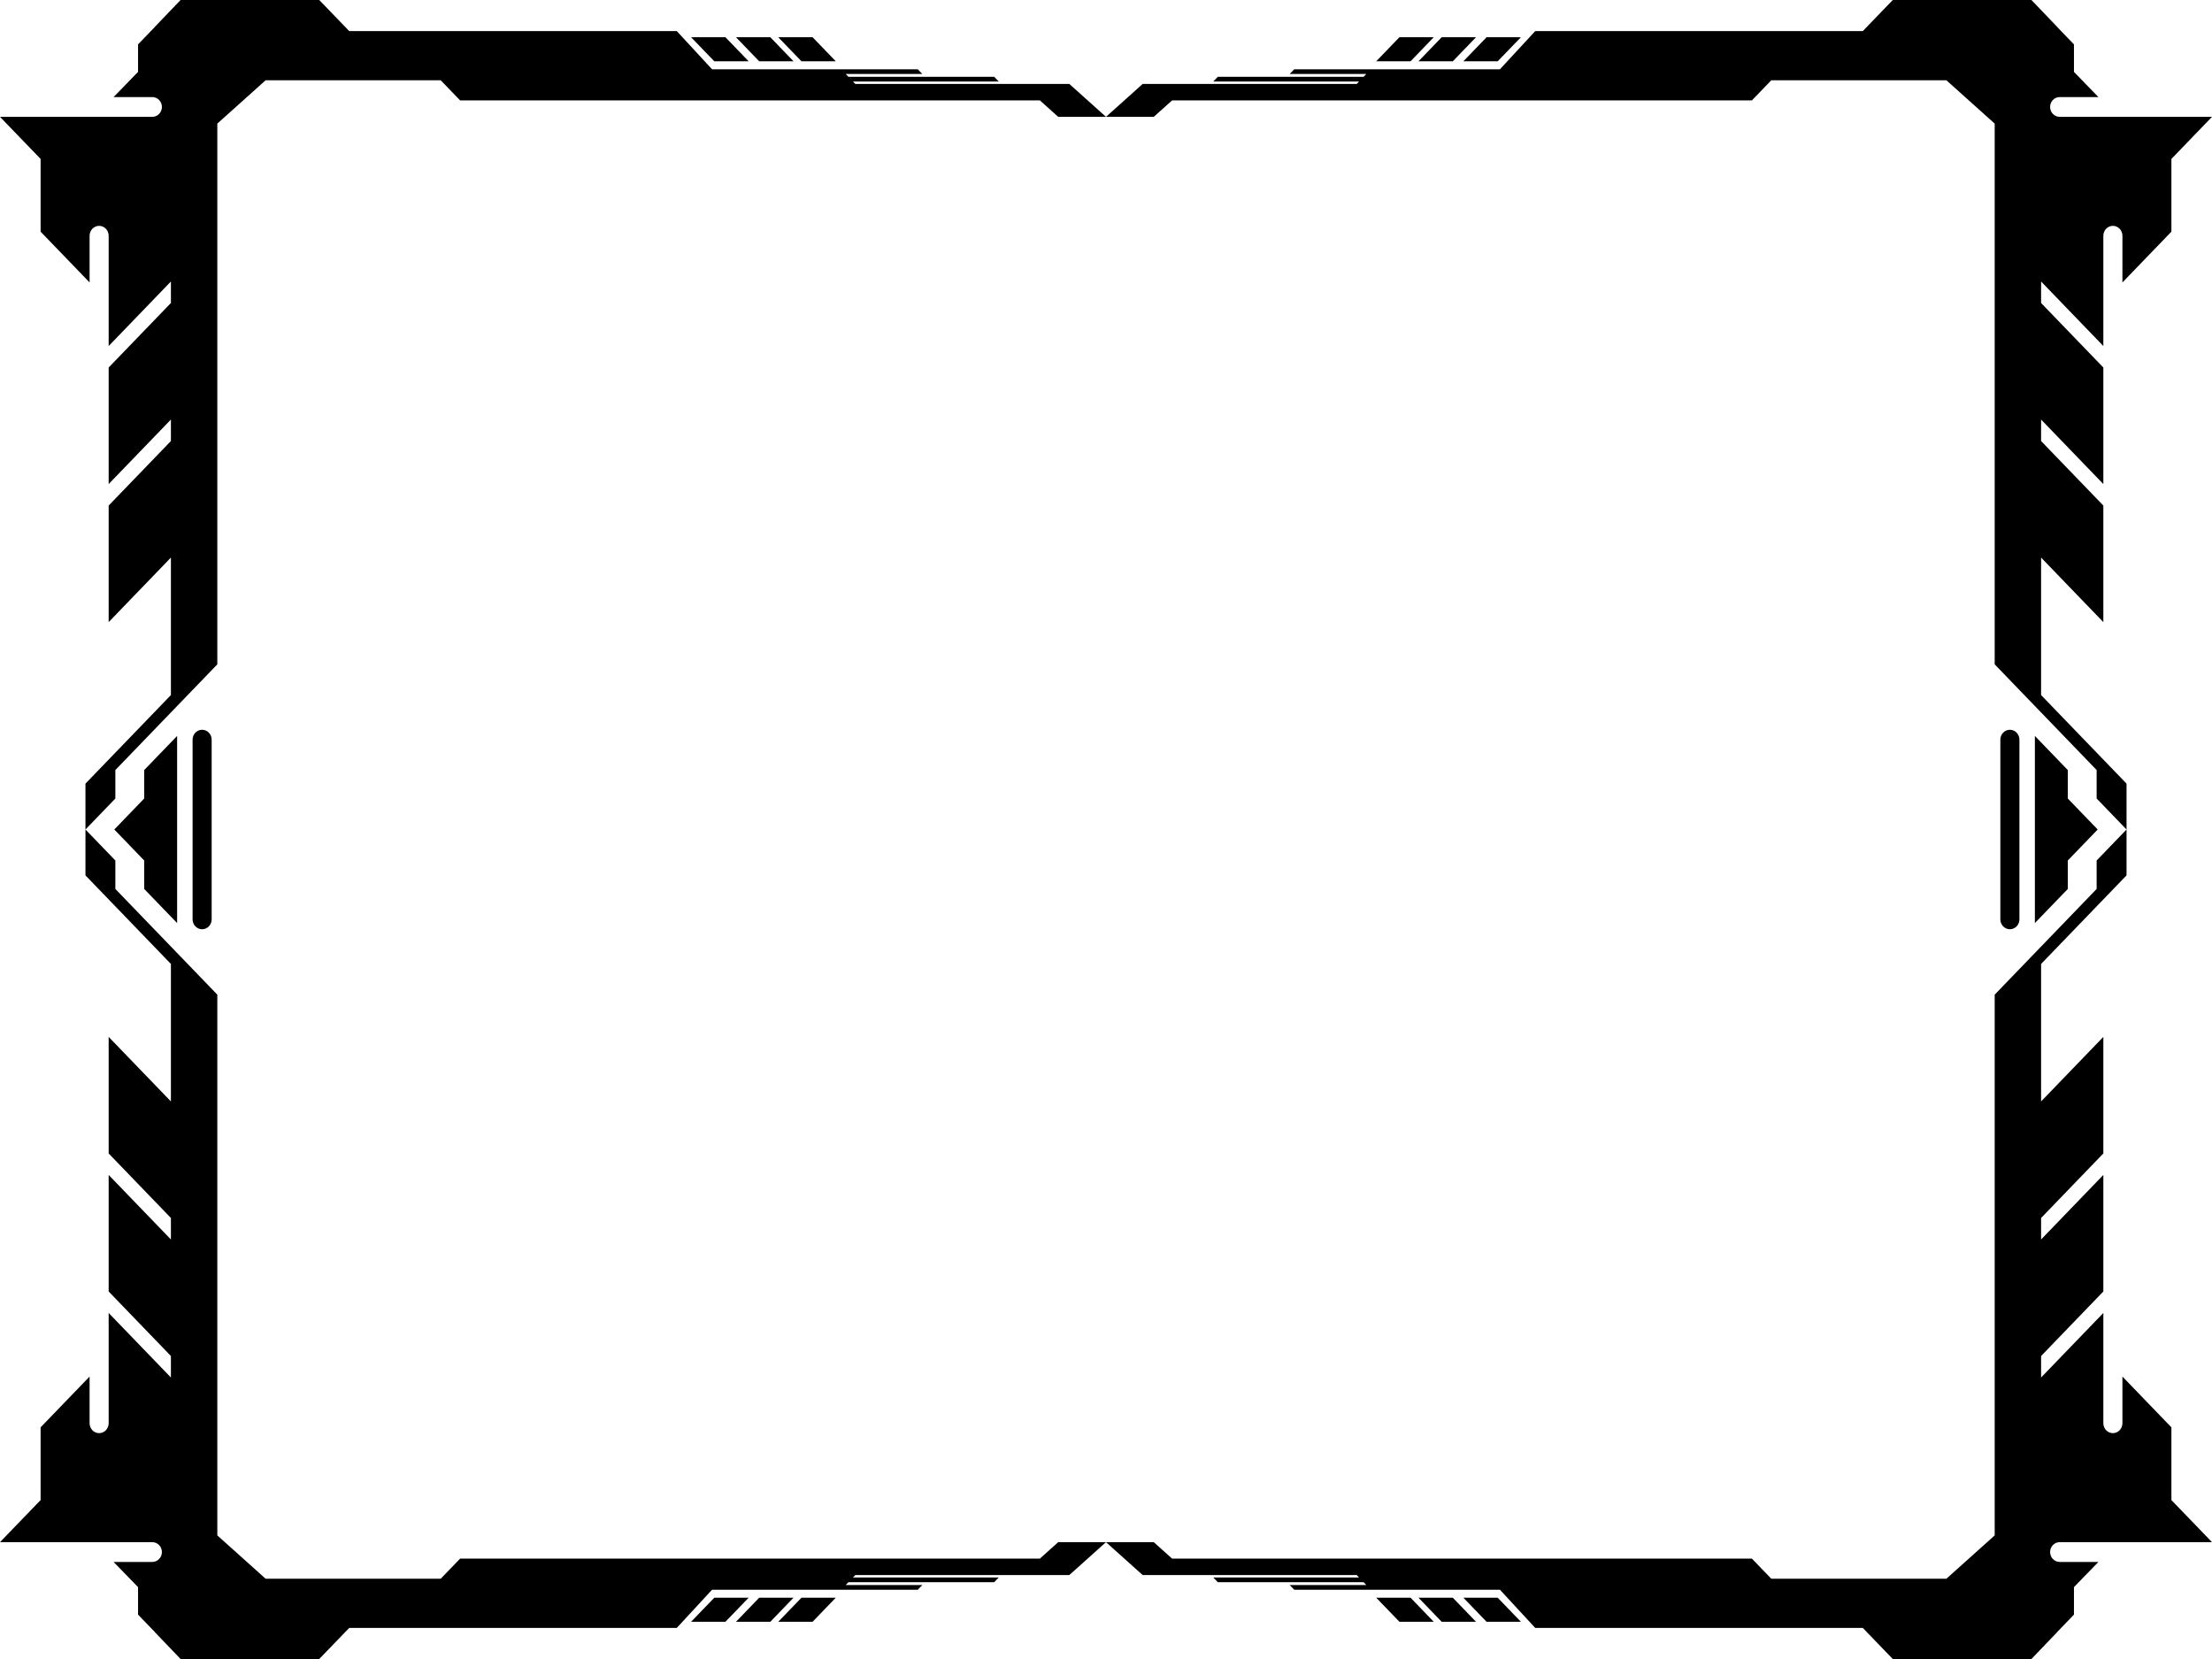 <?xml version="1.0" encoding="utf-8"?>
<svg xmlns="http://www.w3.org/2000/svg" viewBox="0 0 500 375" xmlns:bx="https://boxy-svg.com" width="500px" height="375px"><defs><bx:export><bx:file format="svg" path="frame.svg" excluded="true"/><bx:file format="svg" path="frame-2.svg"/></bx:export></defs><path fill-rule="evenodd" fill="rgb(0%,0%,0%)" fill-opacity="1" d="M 166.365 8.418 L 174.127 8.418 L 179.372 13.855 L 171.61 13.855 L 166.365 8.418 Z M 32.597 200.938 L 40.036 208.649 L 40.036 166.352 L 32.597 174.062 L 32.597 180.495 L 25.839 187.5 L 32.597 194.507 L 32.597 200.938 Z M 47.844 167.191 L 47.844 207.813 C 47.844 209.041 46.875 210.046 45.688 210.046 C 44.503 210.046 43.532 209.041 43.532 207.813 L 43.532 167.191 C 43.532 165.96 44.503 164.956 45.688 164.956 C 46.875 164.956 47.844 165.96 47.844 167.191 Z M 467.403 200.938 L 459.965 208.649 L 459.965 166.352 L 467.403 174.062 L 467.403 180.495 L 474.16 187.5 L 467.403 194.507 L 467.403 200.938 Z M 452.158 167.191 L 452.158 207.813 C 452.158 209.041 453.128 210.046 454.313 210.046 C 455.5 210.046 456.47 209.041 456.47 207.813 L 456.47 167.191 C 456.47 165.96 455.5 164.956 454.313 164.956 C 453.128 164.956 452.158 165.96 452.158 167.191 Z M 308.23 357.645 L 275.278 357.645 L 274.25 356.58 L 307.205 356.58 L 306.678 356.033 L 258.298 356.033 L 250 348.59 L 239.2 348.59 L 235.052 352.313 L 104.002 352.313 L 99.626 356.848 L 60.032 356.848 L 49.122 347.06 L 49.122 224.832 L 26.075 200.938 L 26.075 194.507 L 19.317 187.5 L 19.317 177.14 L 19.312 177.14 L 19.317 177.132 L 26.075 170.127 L 38.633 157.11 L 38.633 126.036 L 24.561 140.623 L 24.561 114.276 L 38.633 99.689 L 38.633 94.834 L 24.561 109.419 L 24.561 83.074 L 38.633 68.487 L 38.633 63.63 L 24.561 78.217 L 24.561 53.287 C 24.561 52.058 23.592 51.051 22.405 51.051 C 21.22 51.051 20.251 52.058 20.251 53.287 L 20.251 63.843 L 9.178 52.366 L 9.178 35.925 L 0 26.411 L 34.44 26.411 C 35.628 26.411 36.597 25.406 36.597 24.175 C 36.597 22.947 35.628 21.943 34.44 21.943 L 25.675 21.943 L 31.205 16.248 L 31.205 10.033 L 34.987 6.112 L 34.975 6.099 L 40.818 0 L 72.16 0 L 78.941 7.03 L 152.981 7.03 L 160.954 15.661 L 207.454 15.661 L 208.479 16.724 L 191.162 16.724 L 191.773 17.357 L 224.724 17.357 L 225.749 18.42 L 192.798 18.42 L 193.326 18.967 L 241.702 18.967 L 250 26.411 L 260.8 26.411 L 264.948 22.688 L 396 22.688 L 400.375 18.153 L 439.97 18.153 L 450.88 27.939 L 450.88 150.17 L 473.925 174.062 L 473.925 180.495 L 480.683 187.5 L 480.683 197.862 L 480.693 197.862 L 480.683 197.87 L 473.925 204.875 L 461.368 217.894 L 461.368 248.966 L 475.44 234.38 L 475.44 260.725 L 461.368 275.313 L 461.368 280.17 L 475.44 265.583 L 475.44 291.925 L 461.368 306.513 L 461.368 311.37 L 475.44 296.783 L 475.44 321.715 C 475.44 322.945 476.41 323.95 477.595 323.95 C 478.78 323.95 479.753 322.945 479.753 321.715 L 479.753 311.158 L 490.823 322.635 L 490.823 339.075 L 500 348.59 L 465.56 348.59 C 464.375 348.59 463.405 349.598 463.405 350.825 C 463.405 352.053 464.375 353.06 465.56 353.06 L 474.325 353.06 L 468.798 358.753 L 468.798 364.968 L 465.015 368.89 L 465.028 368.903 L 459.183 375 L 427.843 375 L 421.063 367.97 L 347.02 367.97 L 339.045 359.343 L 292.545 359.343 L 291.52 358.28 L 308.84 358.28 L 308.23 357.645 Z M 324.083 366.583 L 316.323 366.583 L 311.078 361.145 L 318.84 361.145 L 324.083 366.583 Z M 473.925 200.938 L 473.925 194.507 L 480.683 187.5 L 480.683 177.14 L 480.693 177.14 L 480.683 177.132 L 473.925 170.127 L 461.368 157.11 L 461.368 126.036 L 475.44 140.623 L 475.44 114.276 L 461.368 99.689 L 461.368 94.834 L 475.44 109.419 L 475.44 83.074 L 461.368 68.487 L 461.368 63.63 L 475.44 78.217 L 475.44 53.287 C 475.44 52.058 476.41 51.051 477.595 51.051 C 478.78 51.051 479.753 52.058 479.753 53.287 L 479.753 63.843 L 490.823 52.366 L 490.823 35.925 L 500 26.411 L 465.56 26.411 C 464.375 26.411 463.405 25.406 463.405 24.175 C 463.405 22.947 464.375 21.943 465.56 21.943 L 474.325 21.943 L 468.798 16.248 L 468.798 10.033 L 465.015 6.112 L 465.028 6.099 L 459.183 0 L 427.843 0 L 421.063 7.03 L 347.02 7.03 L 339.045 15.661 L 292.545 15.661 L 291.52 16.724 L 308.84 16.724 L 308.23 17.357 L 275.278 17.357 L 274.25 18.42 L 307.205 18.42 L 306.678 18.967 L 258.298 18.967 L 250 26.411 L 239.2 26.411 L 235.052 22.688 L 196.915 22.688 L 196.917 22.688 L 104.002 22.688 L 99.626 18.153 L 60.032 18.153 L 49.122 27.939 L 49.122 150.17 L 26.075 174.062 L 26.075 180.495 L 19.317 187.5 L 19.317 197.862 L 19.312 197.862 L 19.317 197.87 L 26.075 204.875 L 38.633 217.894 L 38.633 248.966 L 24.561 234.38 L 24.561 260.725 L 38.633 275.313 L 38.633 280.17 L 24.561 265.583 L 24.561 291.925 L 38.633 306.513 L 38.633 311.37 L 24.561 296.783 L 24.561 321.715 C 24.561 322.945 23.592 323.95 22.405 323.95 C 21.22 323.95 20.251 322.945 20.251 321.715 L 20.251 311.158 L 9.178 322.635 L 9.178 339.075 L 0 348.59 L 34.44 348.59 C 35.628 348.59 36.597 349.598 36.597 350.825 C 36.597 352.053 35.628 353.06 34.44 353.06 L 25.675 353.06 L 31.205 358.753 L 31.205 364.968 L 34.987 368.89 L 34.975 368.903 L 40.818 375 L 72.16 375 L 78.941 367.97 L 152.981 367.97 L 160.954 359.343 L 207.454 359.343 L 208.479 358.28 L 191.162 358.28 L 191.773 357.645 L 224.724 357.645 L 225.749 356.58 L 192.798 356.58 L 193.326 356.033 L 241.702 356.033 L 250 348.59 L 260.8 348.59 L 264.948 352.313 L 396 352.313 L 400.375 356.848 L 439.97 356.848 L 450.88 347.06 L 450.88 224.832 L 473.925 200.938 Z M 343.783 366.583 L 336.023 366.583 L 330.78 361.145 L 338.538 361.145 L 343.783 366.583 Z M 333.635 366.583 L 325.875 366.583 L 320.63 361.145 L 328.39 361.145 L 333.635 366.583 Z M 175.918 366.583 L 183.678 366.583 L 188.922 361.145 L 181.163 361.145 L 175.918 366.583 Z M 156.216 366.583 L 163.978 366.583 L 169.224 361.145 L 161.462 361.145 L 156.216 366.583 Z M 166.365 366.583 L 174.127 366.583 L 179.372 361.145 L 171.61 361.145 L 166.365 366.583 Z M 324.083 8.418 L 316.323 8.418 L 311.078 13.855 L 318.84 13.855 L 324.083 8.418 Z M 343.783 8.418 L 336.023 8.418 L 330.78 13.855 L 338.538 13.855 L 343.783 8.418 Z M 333.635 8.418 L 325.875 8.418 L 320.63 13.855 L 328.39 13.855 L 333.635 8.418 Z M 175.918 8.418 L 183.678 8.418 L 188.922 13.855 L 181.163 13.855 L 175.918 8.418 Z M 156.216 8.418 L 163.978 8.418 L 169.224 13.855 L 161.462 13.855 L 156.216 8.418"/></svg>